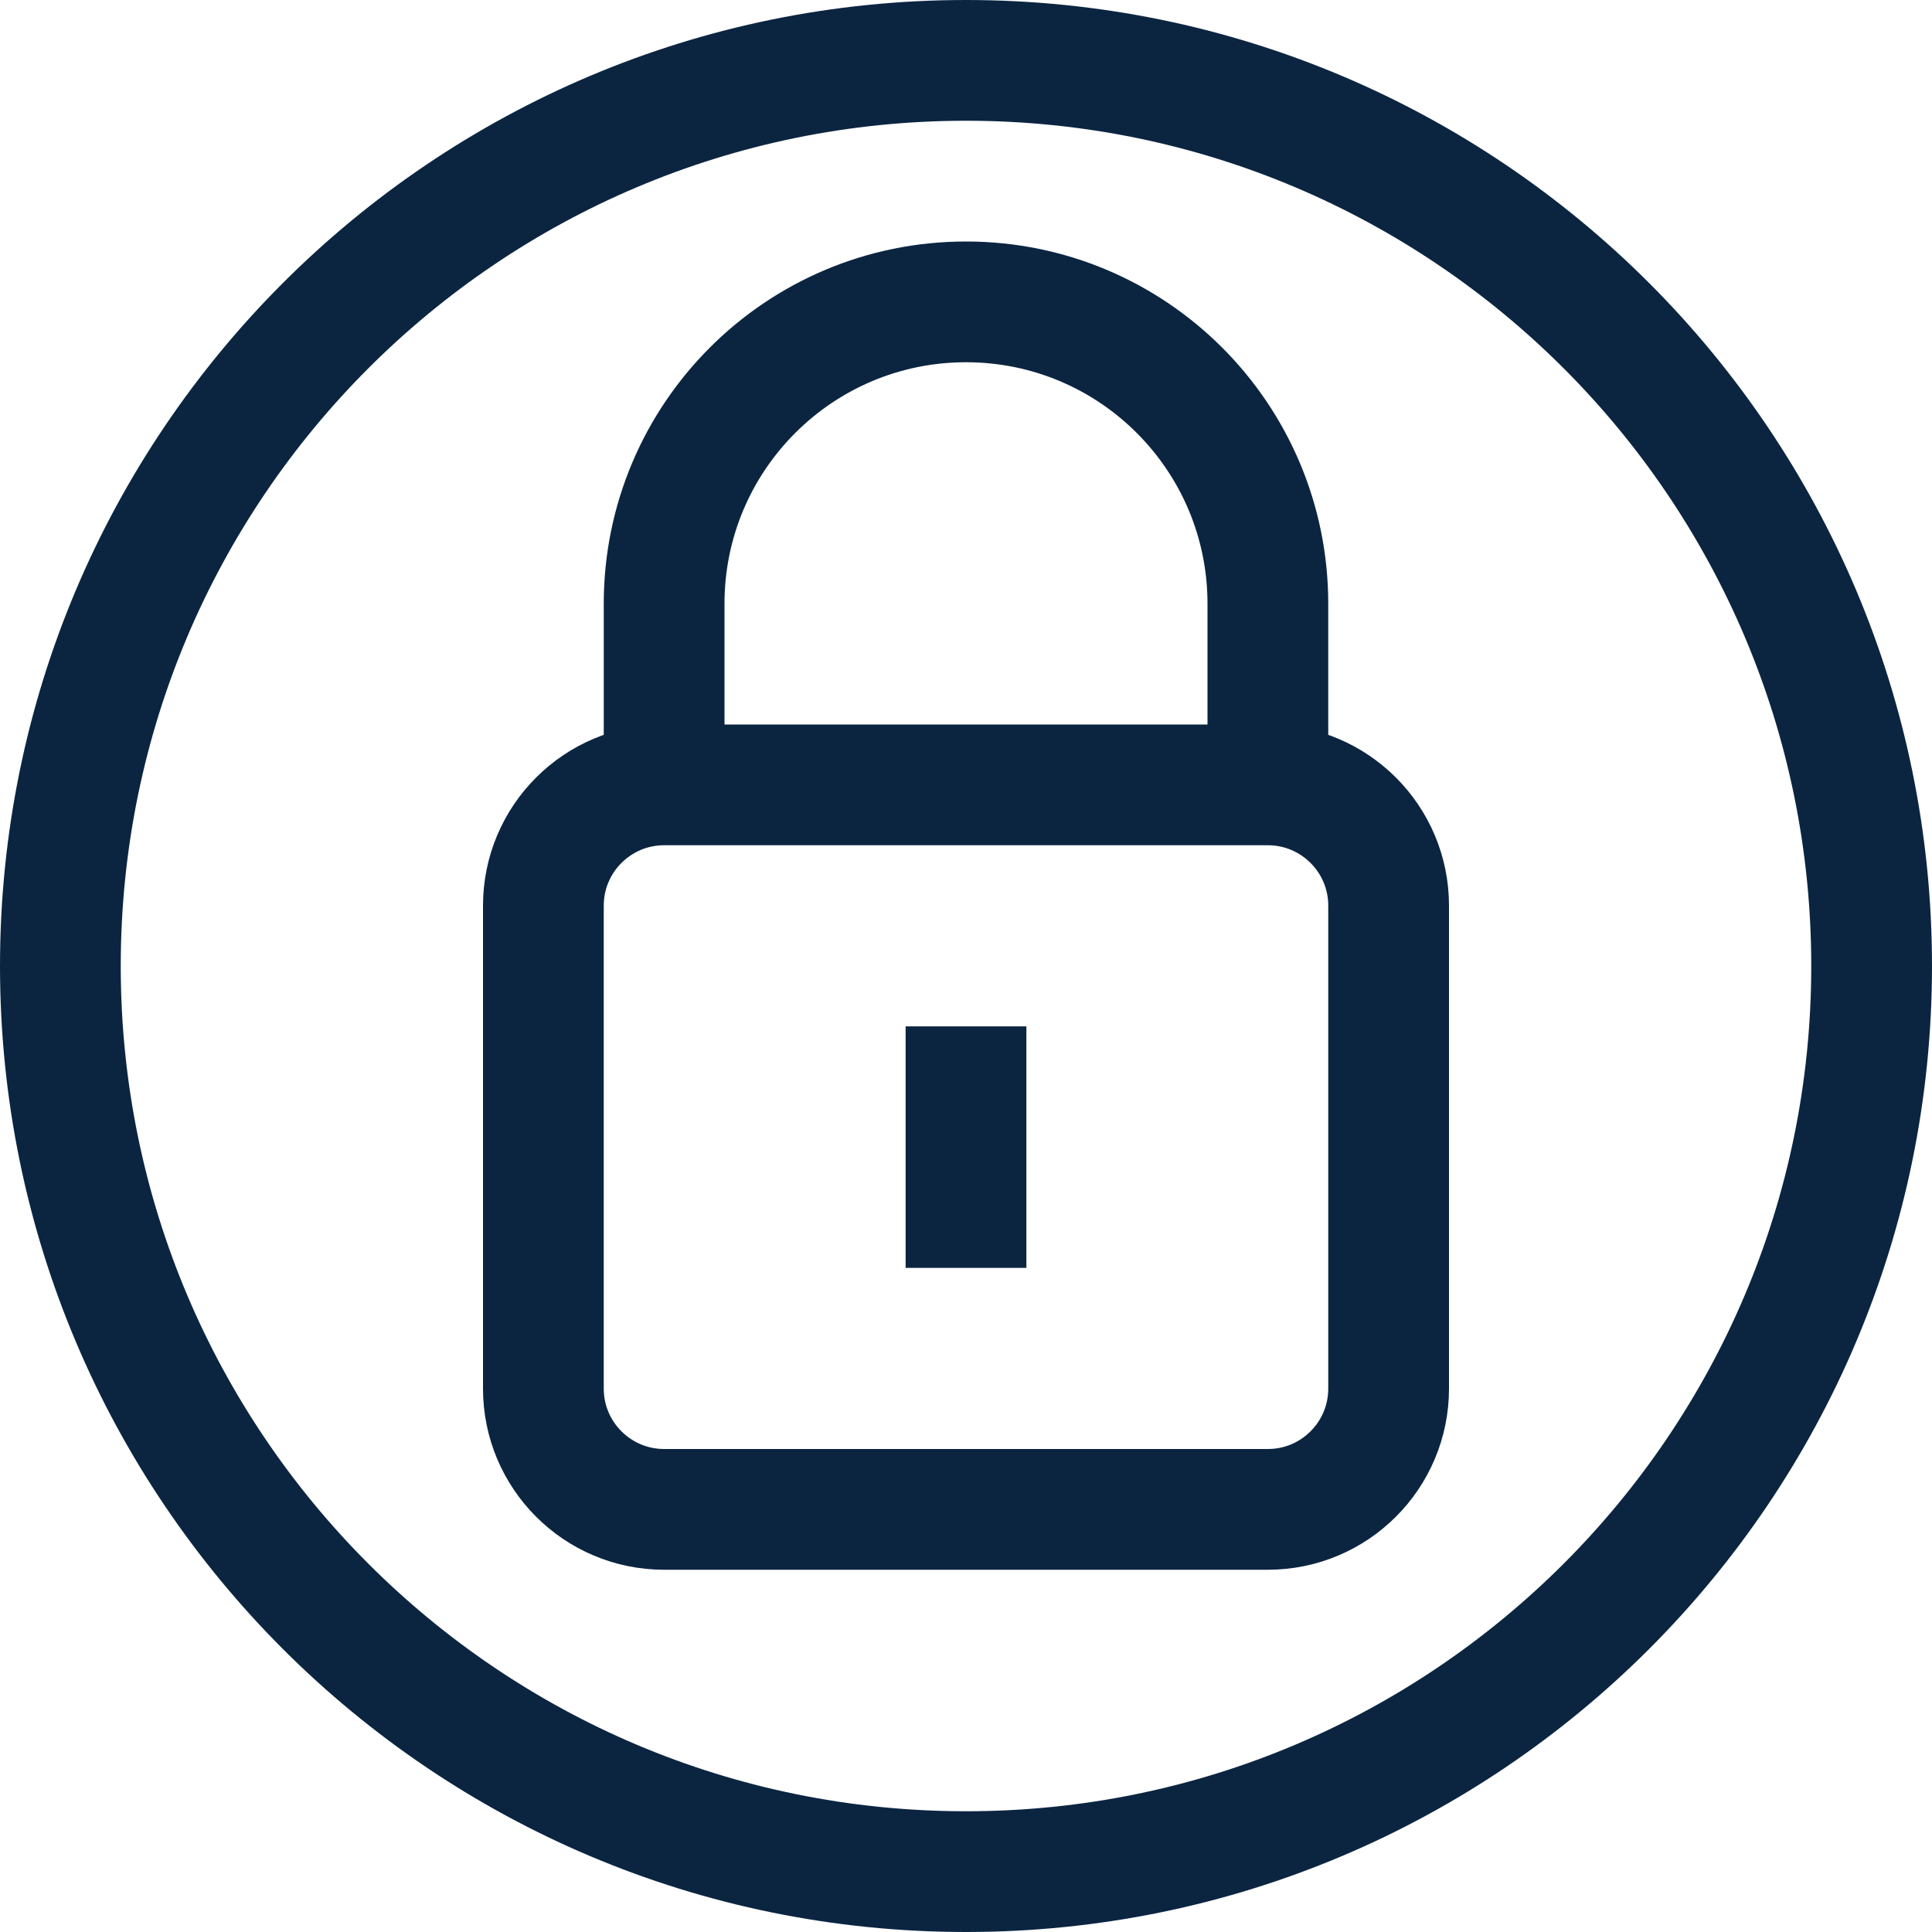 <svg width="16" height="16" viewBox="0 0 16 16" fill="none" xmlns="http://www.w3.org/2000/svg">
<path fillRule="evenodd" clipRule="evenodd" d="M5.5 6.5H10.5C11.052 6.5 11.5 6.948 11.5 7.5V11.5C11.5 12.052 11.052 12.5 10.5 12.5H5.5C4.948 12.5 4.5 12.052 4.5 11.5V7.5C4.5 6.948 4.948 6.5 5.5 6.5Z" stroke="#0B2541" strokeLinecap="round" strokeLinejoin="round"/>
<path d="M5.5 6.5V5C5.5 3.619 6.619 2.5 8 2.5C9.381 2.5 10.5 3.619 10.5 5V6.5" stroke="#0B2541" strokeLinecap="round" strokeLinejoin="round"/>
<path fillRule="evenodd" clipRule="evenodd" d="M8 0.5C12.142 0.5 15.5 3.858 15.5 8C15.5 12.142 12.142 15.5 8 15.5C3.858 15.5 0.5 12.142 0.5 8C0.5 3.858 3.858 0.5 8 0.5Z" stroke="#0B2541" strokeLinecap="round" strokeLinejoin="round"/>
<path d="M8 8.5V10.5" stroke="#0B2541" strokeLinecap="round" strokeLinejoin="round"/>
</svg>
